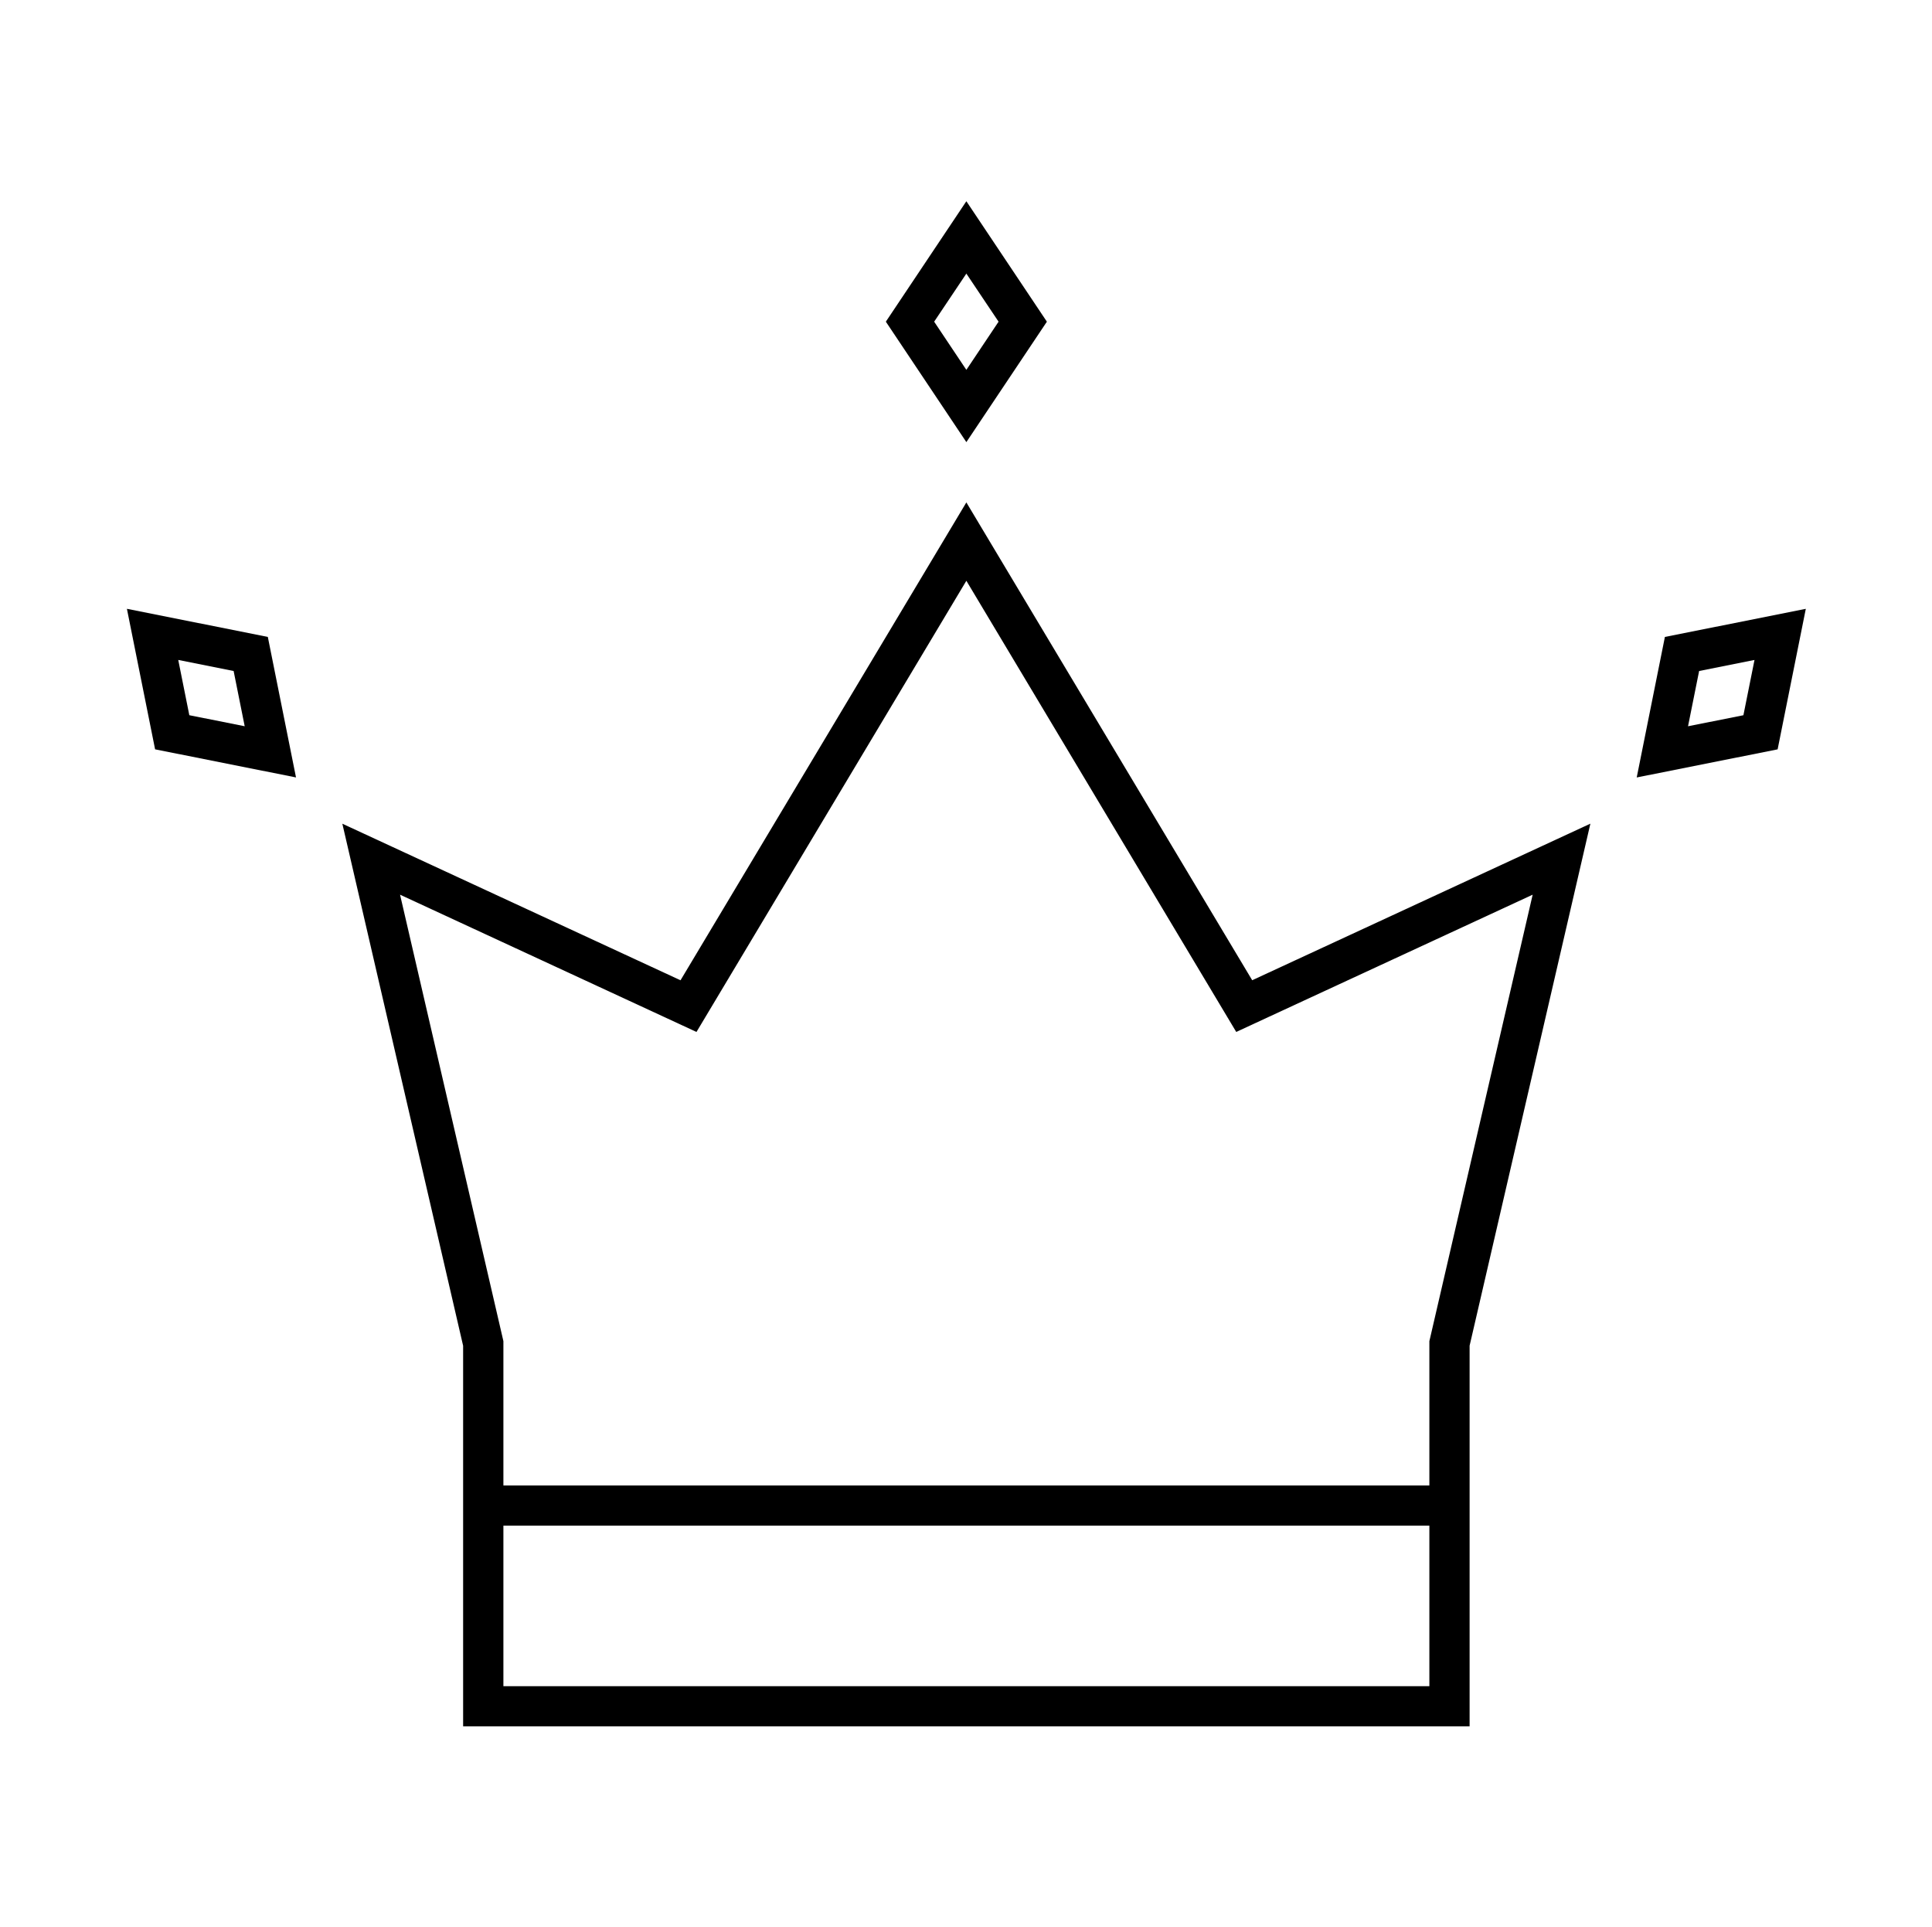 <svg width="362" height="361" xmlns="http://www.w3.org/2000/svg" xmlns:xlink="http://www.w3.org/1999/xlink" xml:space="preserve" overflow="hidden"><g transform="translate(-138 -148)"><path d="M195.568 60.261 180.526 37.698 165.485 60.261 180.526 82.823ZM180.526 51.255 186.543 60.261 180.526 69.286 174.51 60.261Z" transform="matrix(1.003 0 0 1 138 148)"/><path d="M180.526 94.116 127.128 183.636 63.953 154.305 86.516 252.102 86.516 323.396 274.537 323.396 274.537 252.095 297.099 154.297 233.924 183.629ZM267.02 315.875 94.04 315.875 94.04 285.792 267.02 285.792 267.02 315.875ZM286.318 167.602 267.215 250.406 267.02 251.241 267.02 278.271 94.04 278.271 94.04 251.241 93.849 250.406 74.734 167.602 123.958 190.458 130.11 193.316 133.585 187.491 180.526 108.796 227.468 187.491 230.942 193.316 237.094 190.458Z" transform="matrix(1.003 0 0 1 138 148)"/><path d="M23.709 114.05 28.974 140.373 55.297 145.637 50.032 119.314ZM35.367 133.98 33.298 123.627 43.643 125.696 45.712 136.048Z" transform="matrix(1.003 0 0 1 138 148)"/><path d="M311.02 119.318 305.756 145.641 332.079 140.376 337.343 114.053ZM325.686 133.984 315.341 136.052 317.413 125.699 327.758 123.631Z" transform="matrix(1.003 0 0 1 138 148)"/></g></svg>